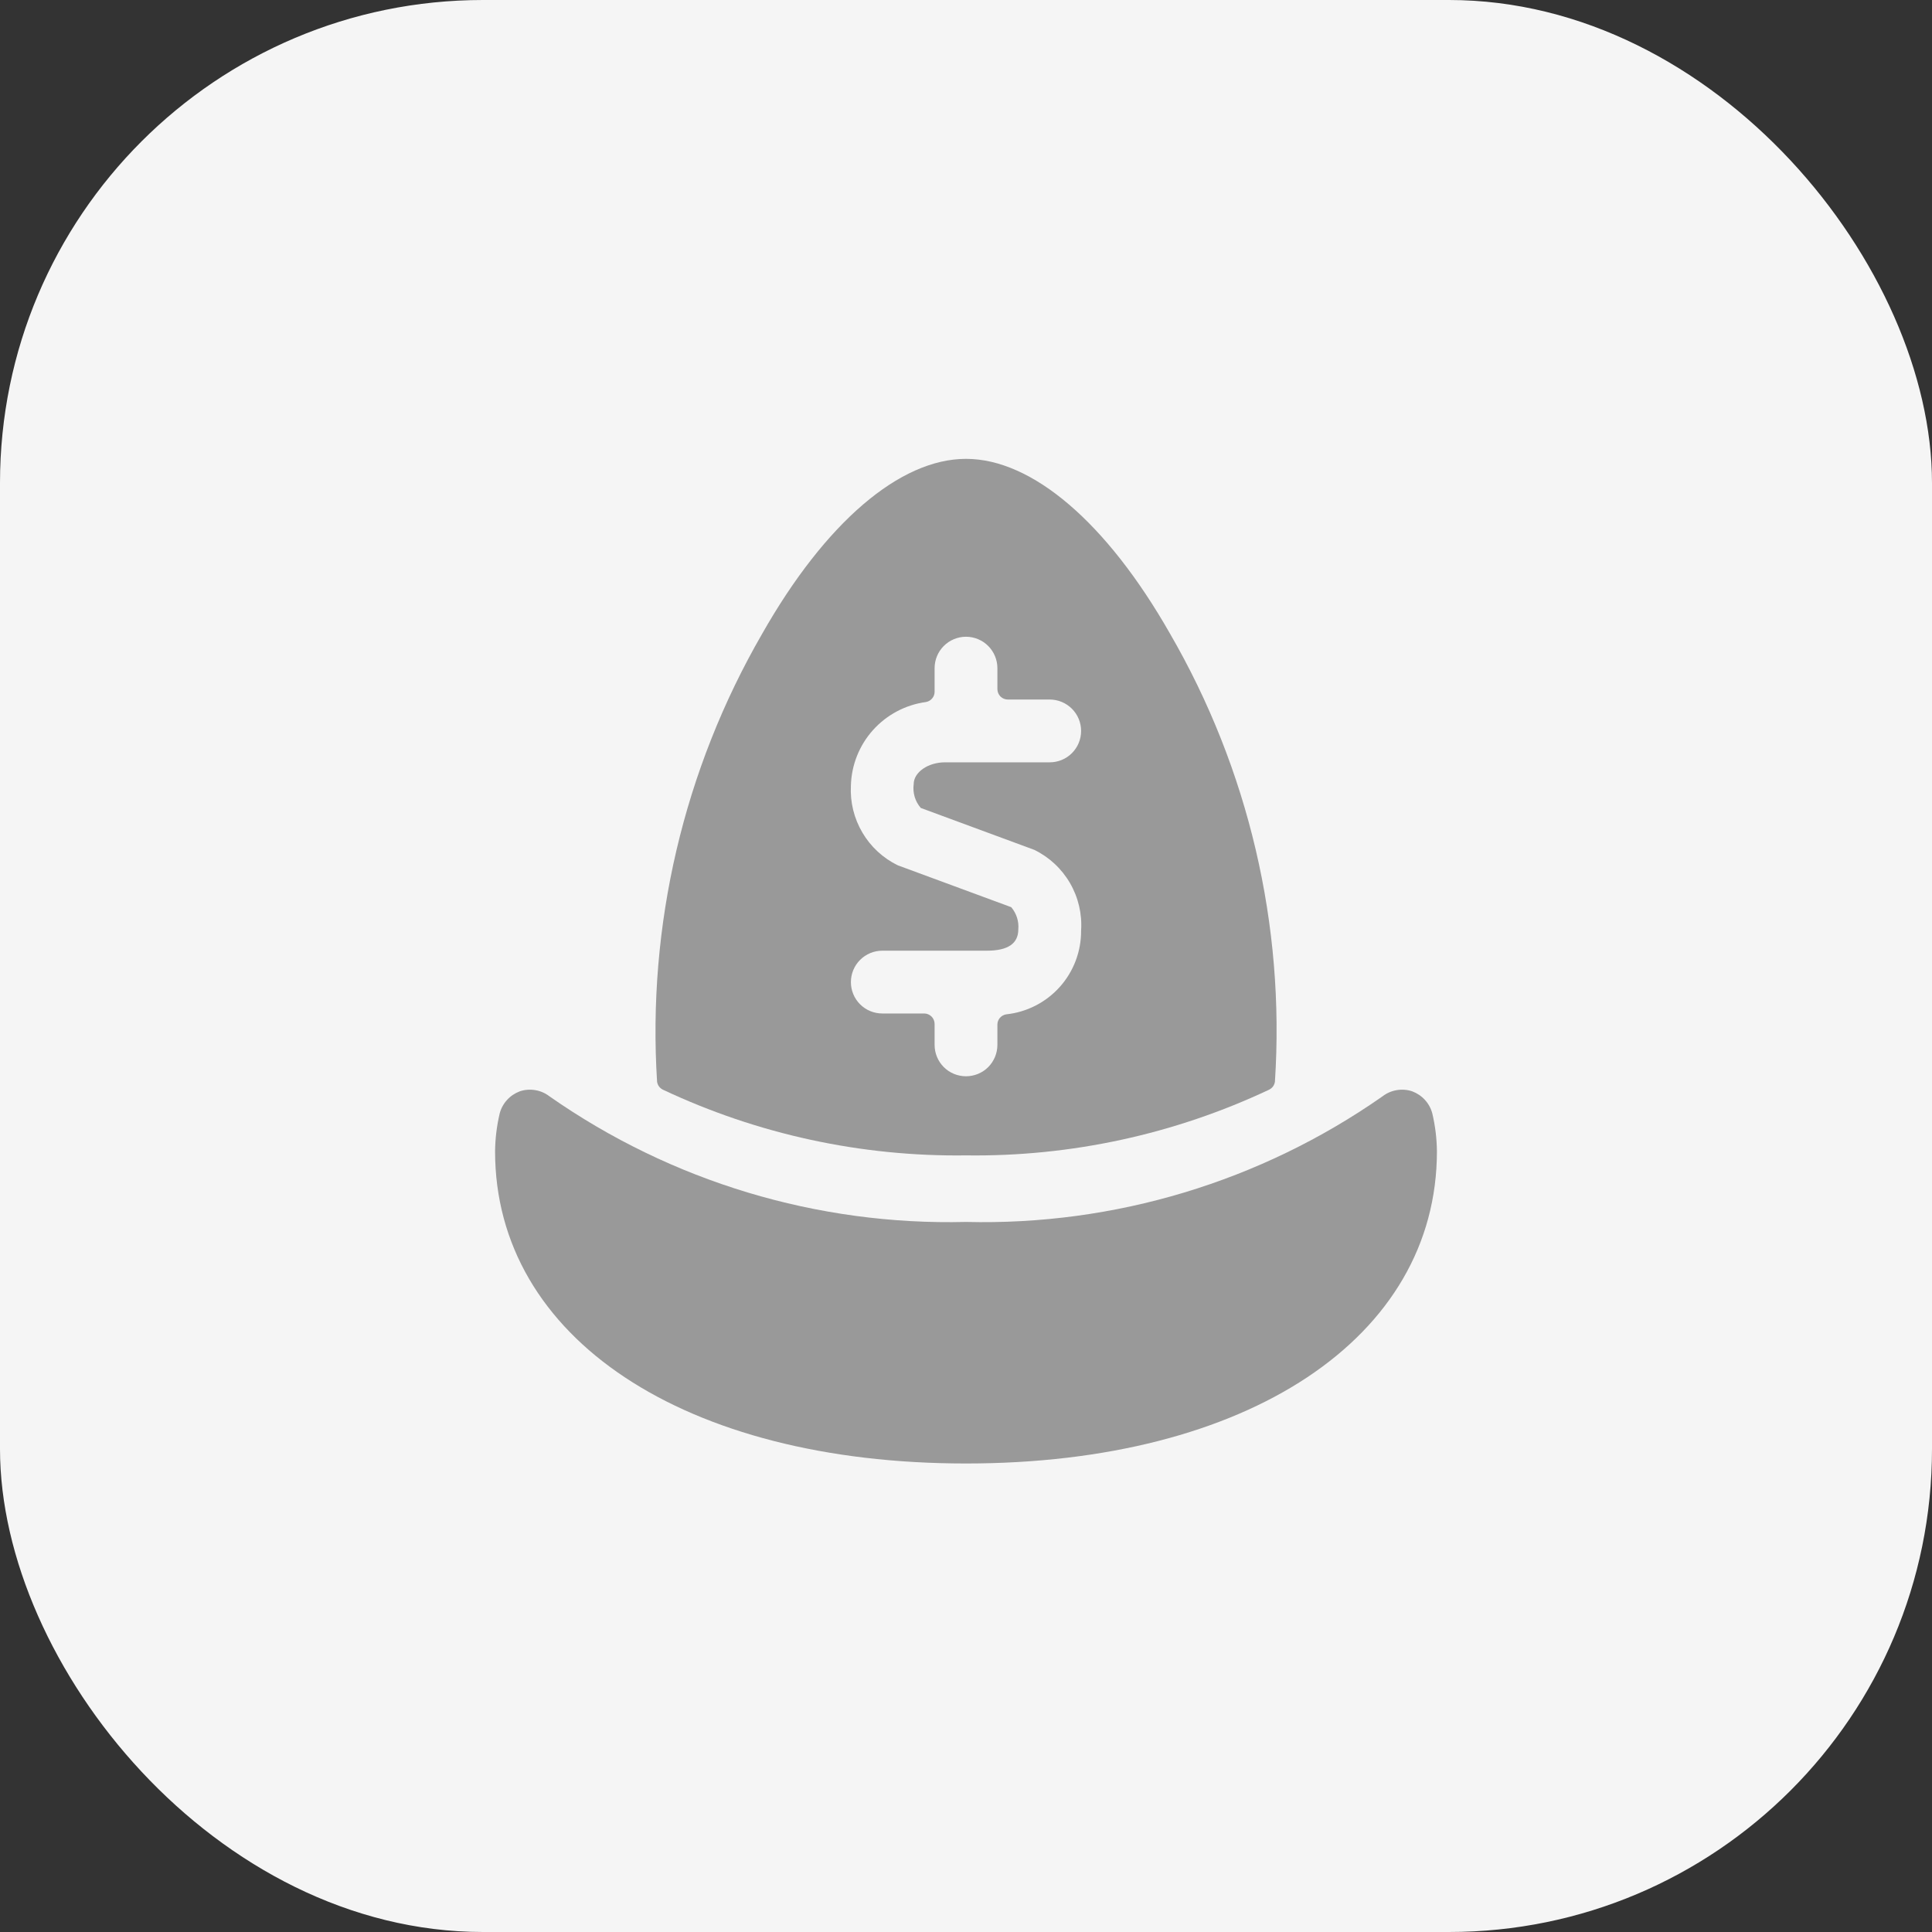<svg width="40" height="40" viewBox="0 0 40 40" fill="none" xmlns="http://www.w3.org/2000/svg">
<rect x="0" y="0" width="40" height="40" fill="#333333" stroke="none"/>
<rect width="40" height="40" rx="10" fill="#F5F5F5"/>
<path d="M20 23.921C22.168 23.95 24.313 23.485 26.275 22.561C26.307 22.545 26.335 22.522 26.356 22.494C26.377 22.465 26.391 22.431 26.396 22.396C26.607 19.155 25.85 15.924 24.221 13.114C22.912 10.817 21.369 9.5 20 9.5C18.631 9.5 17.088 10.817 15.779 13.123C14.156 15.932 13.4 19.158 13.604 22.396C13.609 22.431 13.623 22.465 13.644 22.494C13.665 22.522 13.693 22.545 13.725 22.561C15.687 23.485 17.832 23.95 20 23.921ZM19.064 16.728L21.413 17.595C21.722 17.745 21.98 17.985 22.153 18.283C22.326 18.581 22.406 18.924 22.383 19.267C22.386 19.697 22.228 20.113 21.942 20.433C21.655 20.753 21.259 20.956 20.832 21.001C20.782 21.009 20.737 21.034 20.703 21.072C20.67 21.11 20.651 21.158 20.65 21.209V21.633C20.65 21.806 20.581 21.971 20.46 22.093C20.338 22.215 20.172 22.283 20 22.283C19.828 22.283 19.662 22.215 19.54 22.093C19.418 21.971 19.35 21.806 19.35 21.633V21.2C19.35 21.142 19.327 21.087 19.287 21.047C19.246 21.006 19.191 20.983 19.133 20.983H18.267C18.094 20.983 17.929 20.915 17.807 20.793C17.685 20.671 17.617 20.506 17.617 20.333C17.617 20.161 17.685 19.996 17.807 19.874C17.929 19.752 18.094 19.683 18.267 19.683H20.433C20.867 19.683 21.083 19.536 21.083 19.241C21.09 19.159 21.081 19.076 21.056 18.997C21.03 18.918 20.99 18.845 20.936 18.782L18.587 17.915C18.282 17.766 18.027 17.531 17.855 17.238C17.682 16.945 17.599 16.608 17.617 16.269C17.627 15.843 17.789 15.434 18.073 15.117C18.358 14.799 18.746 14.593 19.168 14.535C19.218 14.527 19.263 14.502 19.296 14.464C19.33 14.426 19.349 14.378 19.35 14.327V13.833C19.35 13.661 19.418 13.496 19.54 13.374C19.662 13.252 19.828 13.183 20 13.183C20.172 13.183 20.338 13.252 20.46 13.374C20.581 13.496 20.65 13.661 20.65 13.833V14.267C20.65 14.324 20.673 14.379 20.713 14.42C20.754 14.46 20.809 14.483 20.867 14.483H21.733C21.906 14.483 22.071 14.552 22.193 14.674C22.315 14.796 22.383 14.961 22.383 15.133C22.383 15.306 22.315 15.471 22.193 15.593C22.071 15.715 21.906 15.783 21.733 15.783H19.567C19.211 15.783 18.917 15.991 18.917 16.234C18.905 16.322 18.912 16.412 18.937 16.497C18.962 16.582 19.006 16.661 19.064 16.728Z" fill="#999999"/>
<path d="M29.239 22.595C29.136 22.56 29.025 22.552 28.918 22.57C28.811 22.588 28.709 22.632 28.623 22.699C26.1 24.464 23.078 25.375 20 25.299C16.922 25.375 13.9 24.464 11.377 22.699C11.291 22.632 11.19 22.588 11.082 22.57C10.975 22.552 10.864 22.56 10.761 22.595C10.66 22.633 10.569 22.694 10.497 22.774C10.424 22.854 10.372 22.95 10.345 23.055C10.285 23.31 10.253 23.572 10.25 23.835C10.25 27.7 14.167 30.3 20 30.3C25.833 30.3 29.75 27.7 29.75 23.835C29.747 23.572 29.715 23.31 29.655 23.055C29.628 22.95 29.576 22.854 29.503 22.774C29.431 22.694 29.34 22.633 29.239 22.595Z" fill="#999999"/>
</svg>
